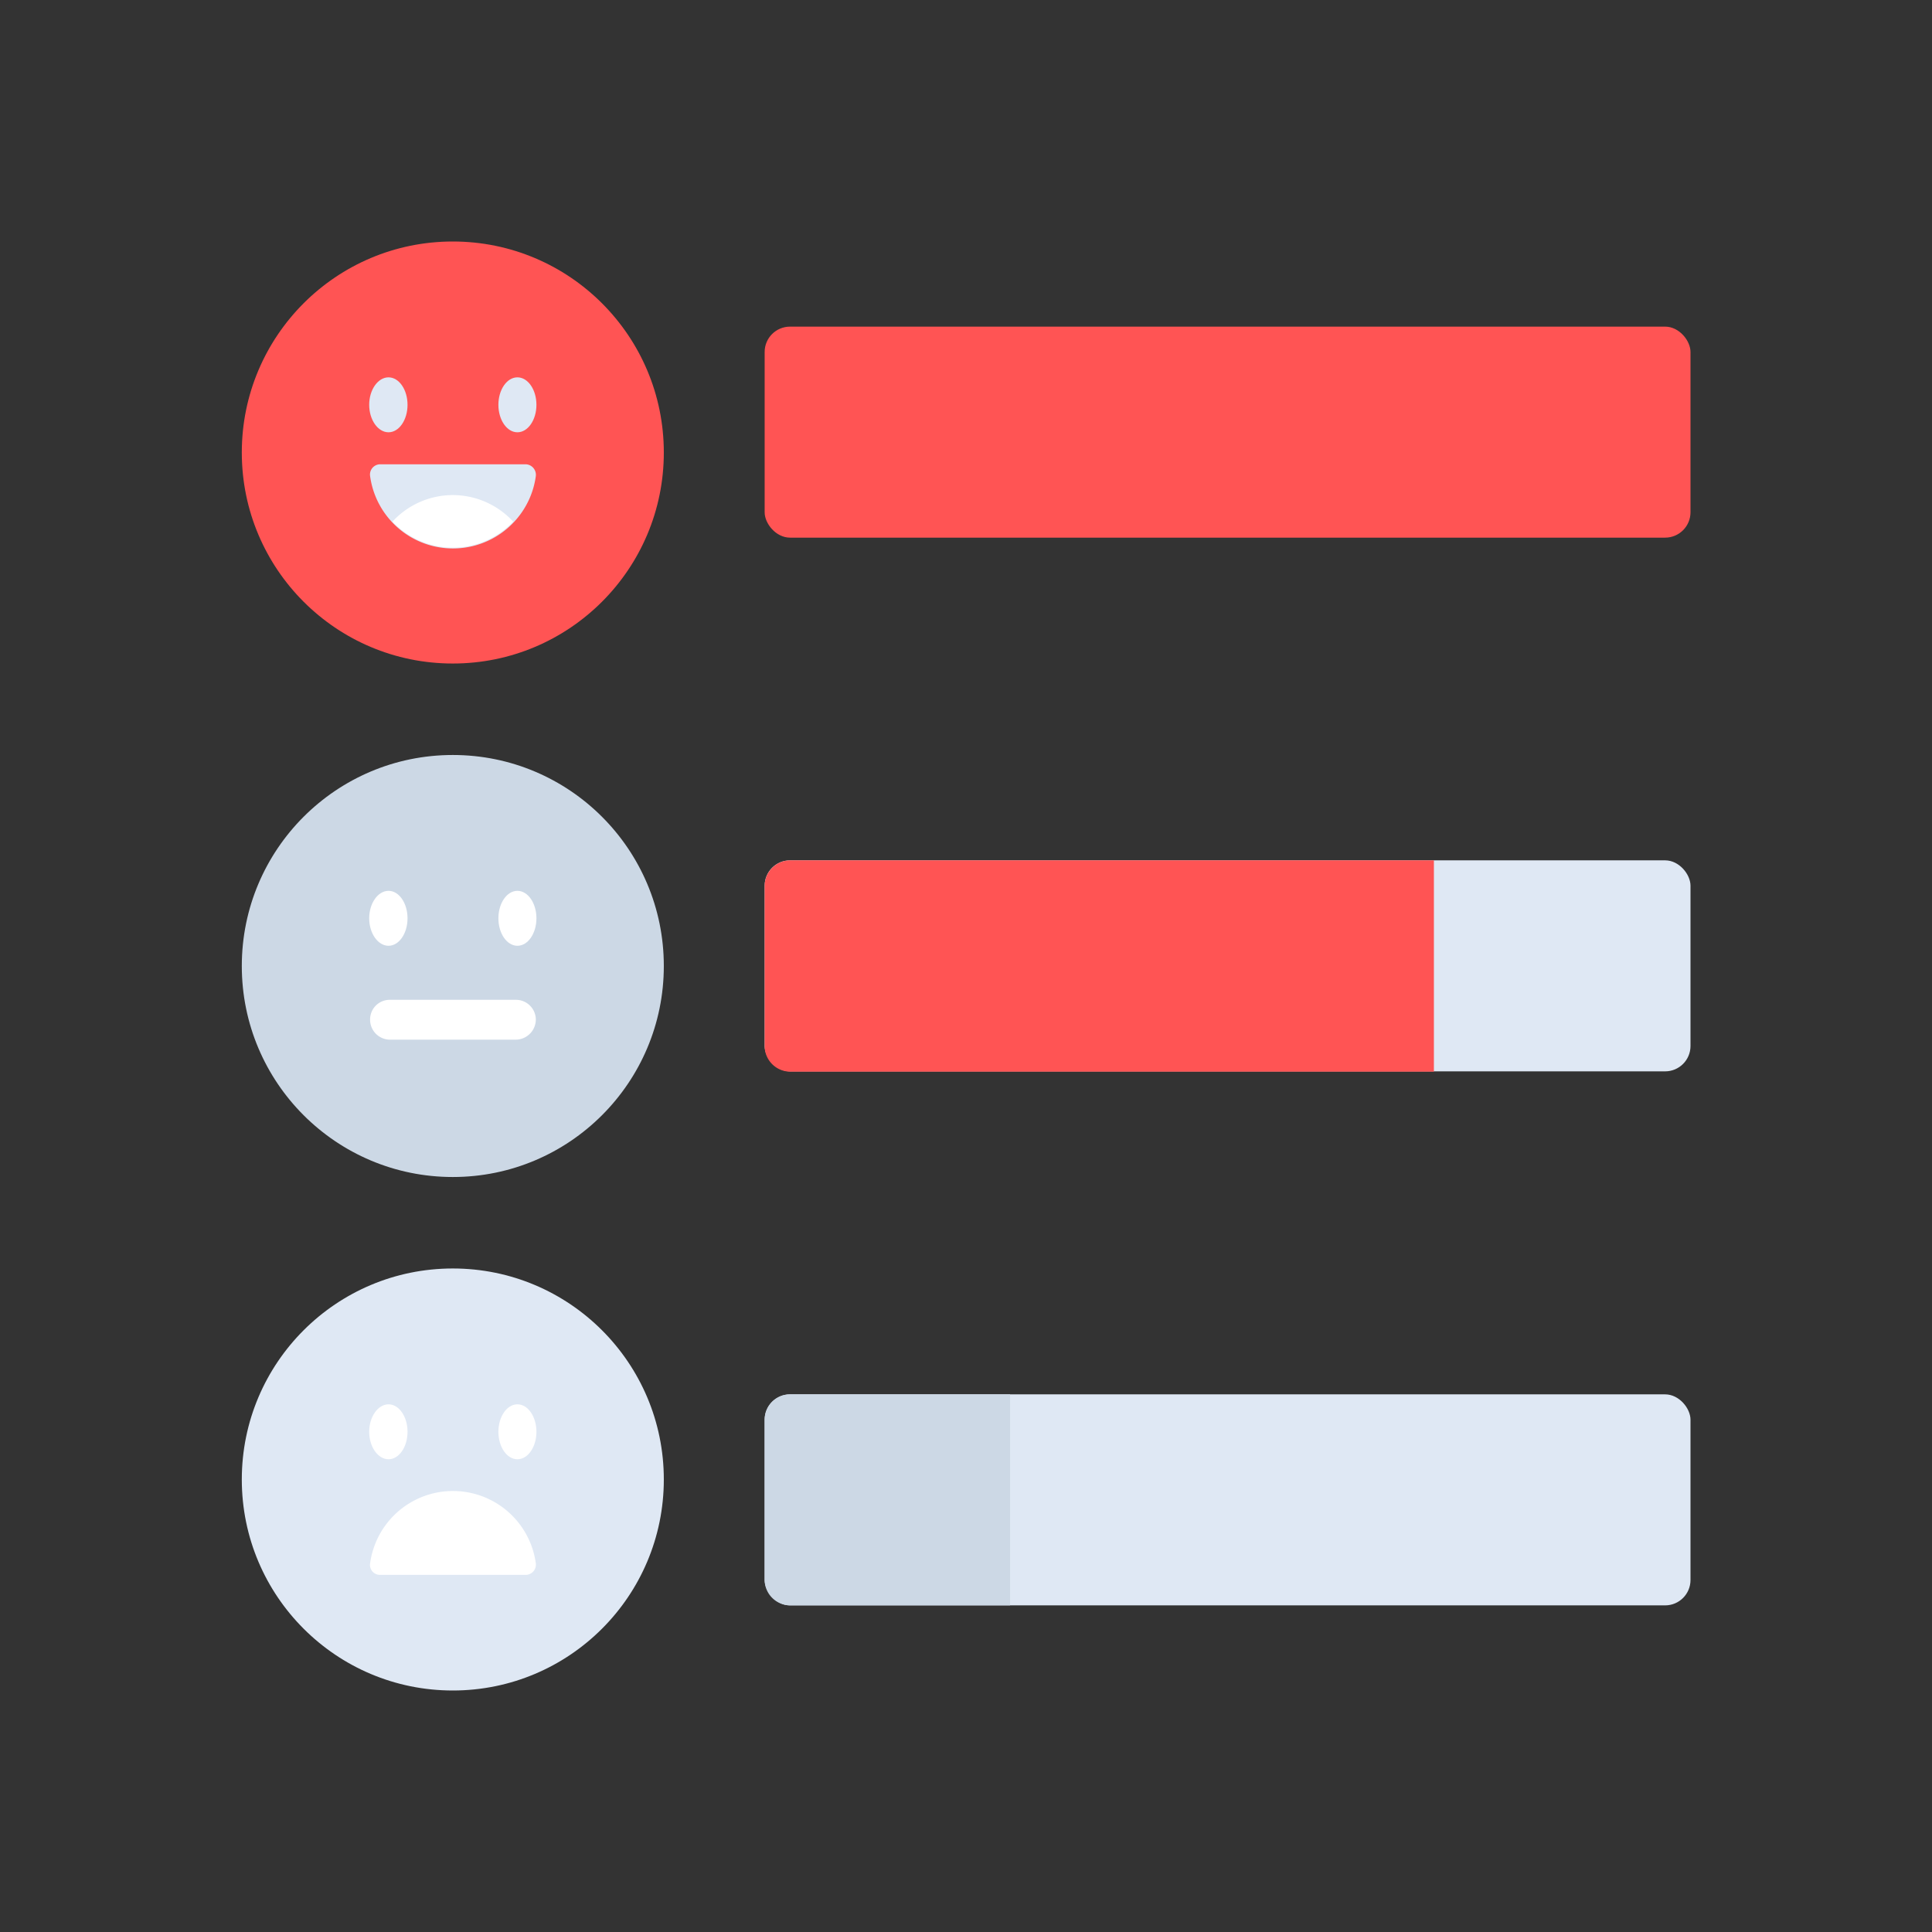 <svg id="Layer_1" data-name="Layer 1" xmlns="http://www.w3.org/2000/svg" viewBox="0 0 64 64"><rect x="0" y="0" width="64" height="64" fill="#333333" stroke="none"/><defs><style>.cls-1{fill:#ff5454;}.cls-2{fill:#dfe8f4;}.cls-3{fill:#fff;}.cls-4{fill:#ccd8e5;}</style></defs><title>interaction, interact, preferences, preformance, toolbar, rating, rate</title><circle class="cls-1" cx="15" cy="14.99" r="6.99"/><path class="cls-2" d="M13.5,13.41c0,.5-.28.91-.63.91s-.64-.41-.64-.91.29-.91.64-.91S13.5,12.91,13.5,13.41Z"/><path class="cls-2" d="M17.77,13.41c0,.5-.28.91-.63.91s-.63-.41-.63-.91.28-.91.63-.91S17.77,12.91,17.77,13.41Z"/><path class="cls-2" d="M12.59,15.38a.34.34,0,0,0-.33.39,2.77,2.77,0,0,0,5.49,0,.35.35,0,0,0-.33-.39Z"/><path class="cls-3" d="M15,16.4a2.72,2.72,0,0,0-2,.88,2.75,2.75,0,0,0,4,0A2.72,2.72,0,0,0,15,16.4Z"/><circle class="cls-2" cx="15" cy="49.01" r="6.99"/><path class="cls-3" d="M13.5,47.43c0,.5-.28.91-.63.91s-.64-.41-.64-.91.29-.91.64-.91S13.5,46.93,13.5,47.43Z"/><path class="cls-3" d="M17.77,47.43c0,.5-.28.91-.63.91s-.63-.41-.63-.91.28-.91.63-.91S17.77,46.93,17.77,47.43Z"/><path class="cls-3" d="M17.42,52.17a.34.34,0,0,0,.33-.38,2.77,2.77,0,0,0-5.49,0,.33.33,0,0,0,.33.38Z"/><circle class="cls-4" cx="15" cy="32" r="6.99"/><path class="cls-3" d="M13.5,30.42c0,.5-.28.91-.63.91s-.64-.41-.64-.91.29-.91.64-.91S13.5,29.92,13.5,30.42Z"/><path class="cls-3" d="M17.77,30.42c0,.5-.28.91-.63.91s-.63-.41-.63-.91.28-.91.63-.91S17.77,29.92,17.77,30.42Z"/><path class="cls-3" d="M17.09,34.44H12.92a.66.66,0,0,1-.66-.66h0a.65.65,0,0,1,.66-.66h4.17a.66.66,0,0,1,.66.66h0A.67.67,0,0,1,17.09,34.44Z"/><rect class="cls-1" x="25.33" y="10.82" width="30.67" height="6.99" rx="0.84"/><rect class="cls-2" x="25.33" y="28.5" width="30.67" height="6.99" rx="0.84"/><rect class="cls-2" x="25.33" y="46.19" width="30.67" height="6.99" rx="0.84"/><path class="cls-1" d="M47.5,28.5H26.18a.85.85,0,0,0-.85.85v5.3a.85.85,0,0,0,.85.85H47.5Z"/><path class="cls-4" d="M33.46,46.19H26.18a.84.84,0,0,0-.85.84v5.3a.85.85,0,0,0,.85.85h7.28Z"/></svg>